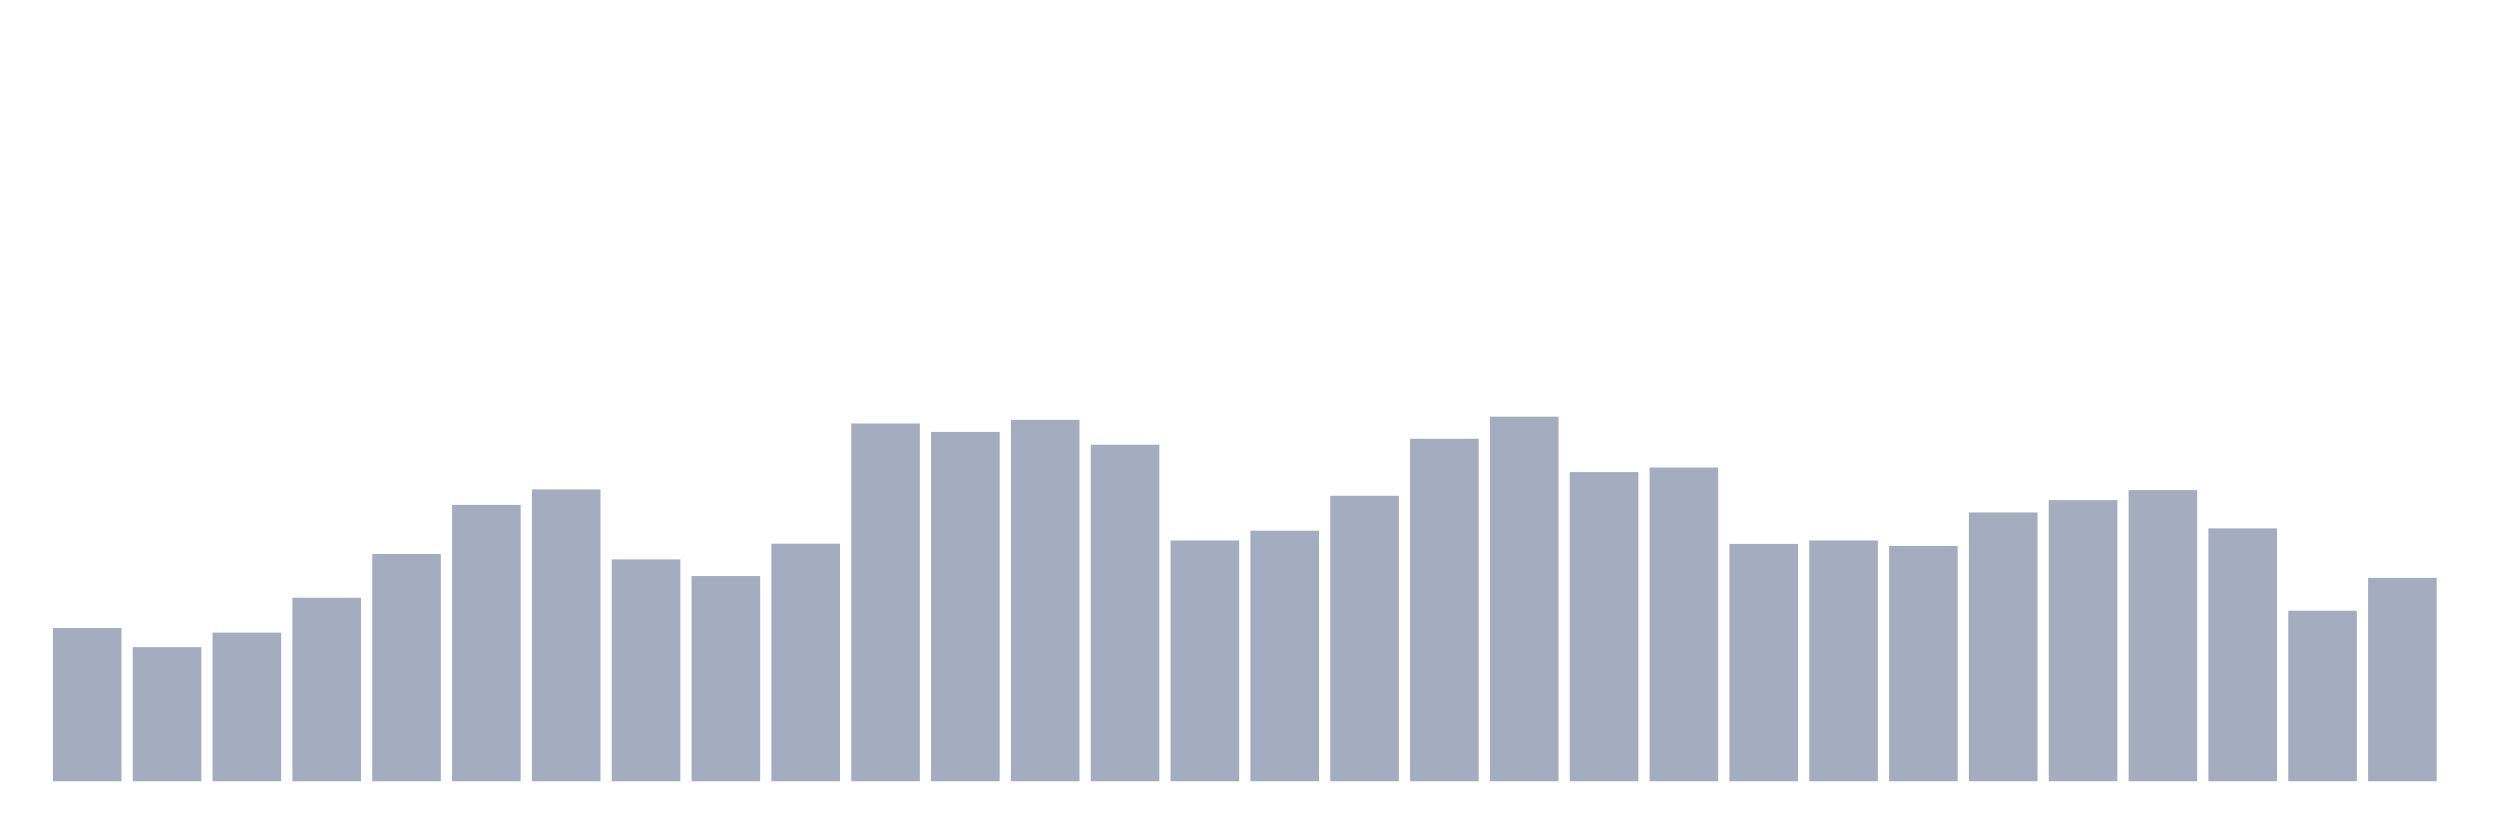 <svg xmlns="http://www.w3.org/2000/svg" viewBox="0 0 480 160"><g transform="translate(10,10)"><rect class="bar" x="0.153" width="13.175" y="110.582" height="29.418" fill="rgb(164,173,192)"></rect><rect class="bar" x="15.482" width="13.175" y="114.259" height="25.741" fill="rgb(164,173,192)"></rect><rect class="bar" x="30.81" width="13.175" y="111.457" height="28.543" fill="rgb(164,173,192)"></rect><rect class="bar" x="46.138" width="13.175" y="104.759" height="35.241" fill="rgb(164,173,192)"></rect><rect class="bar" x="61.466" width="13.175" y="96.354" height="43.646" fill="rgb(164,173,192)"></rect><rect class="bar" x="76.794" width="13.175" y="86.942" height="53.058" fill="rgb(164,173,192)"></rect><rect class="bar" x="92.123" width="13.175" y="83.965" height="56.035" fill="rgb(164,173,192)"></rect><rect class="bar" x="107.451" width="13.175" y="97.405" height="42.595" fill="rgb(164,173,192)"></rect><rect class="bar" x="122.779" width="13.175" y="100.6" height="39.4" fill="rgb(164,173,192)"></rect><rect class="bar" x="138.107" width="13.175" y="94.384" height="45.616" fill="rgb(164,173,192)"></rect><rect class="bar" x="153.436" width="13.175" y="71.313" height="68.687" fill="rgb(164,173,192)"></rect><rect class="bar" x="168.764" width="13.175" y="72.933" height="67.067" fill="rgb(164,173,192)"></rect><rect class="bar" x="184.092" width="13.175" y="70.613" height="69.387" fill="rgb(164,173,192)"></rect><rect class="bar" x="199.42" width="13.175" y="75.385" height="64.615" fill="rgb(164,173,192)"></rect><rect class="bar" x="214.748" width="13.175" y="93.771" height="46.229" fill="rgb(164,173,192)"></rect><rect class="bar" x="230.077" width="13.175" y="91.889" height="48.111" fill="rgb(164,173,192)"></rect><rect class="bar" x="245.405" width="13.175" y="85.191" height="54.809" fill="rgb(164,173,192)"></rect><rect class="bar" x="260.733" width="13.175" y="74.246" height="65.754" fill="rgb(164,173,192)"></rect><rect class="bar" x="276.061" width="13.175" y="70" height="70" fill="rgb(164,173,192)"></rect><rect class="bar" x="291.39" width="13.175" y="80.638" height="59.362" fill="rgb(164,173,192)"></rect><rect class="bar" x="306.718" width="13.175" y="79.762" height="60.238" fill="rgb(164,173,192)"></rect><rect class="bar" x="322.046" width="13.175" y="94.428" height="45.572" fill="rgb(164,173,192)"></rect><rect class="bar" x="337.374" width="13.175" y="93.771" height="46.229" fill="rgb(164,173,192)"></rect><rect class="bar" x="352.702" width="13.175" y="94.822" height="45.178" fill="rgb(164,173,192)"></rect><rect class="bar" x="368.031" width="13.175" y="88.386" height="51.614" fill="rgb(164,173,192)"></rect><rect class="bar" x="383.359" width="13.175" y="86.023" height="53.977" fill="rgb(164,173,192)"></rect><rect class="bar" x="398.687" width="13.175" y="84.096" height="55.904" fill="rgb(164,173,192)"></rect><rect class="bar" x="414.015" width="13.175" y="91.451" height="48.549" fill="rgb(164,173,192)"></rect><rect class="bar" x="429.344" width="13.175" y="107.255" height="32.745" fill="rgb(164,173,192)"></rect><rect class="bar" x="444.672" width="13.175" y="100.951" height="39.049" fill="rgb(164,173,192)"></rect></g></svg>